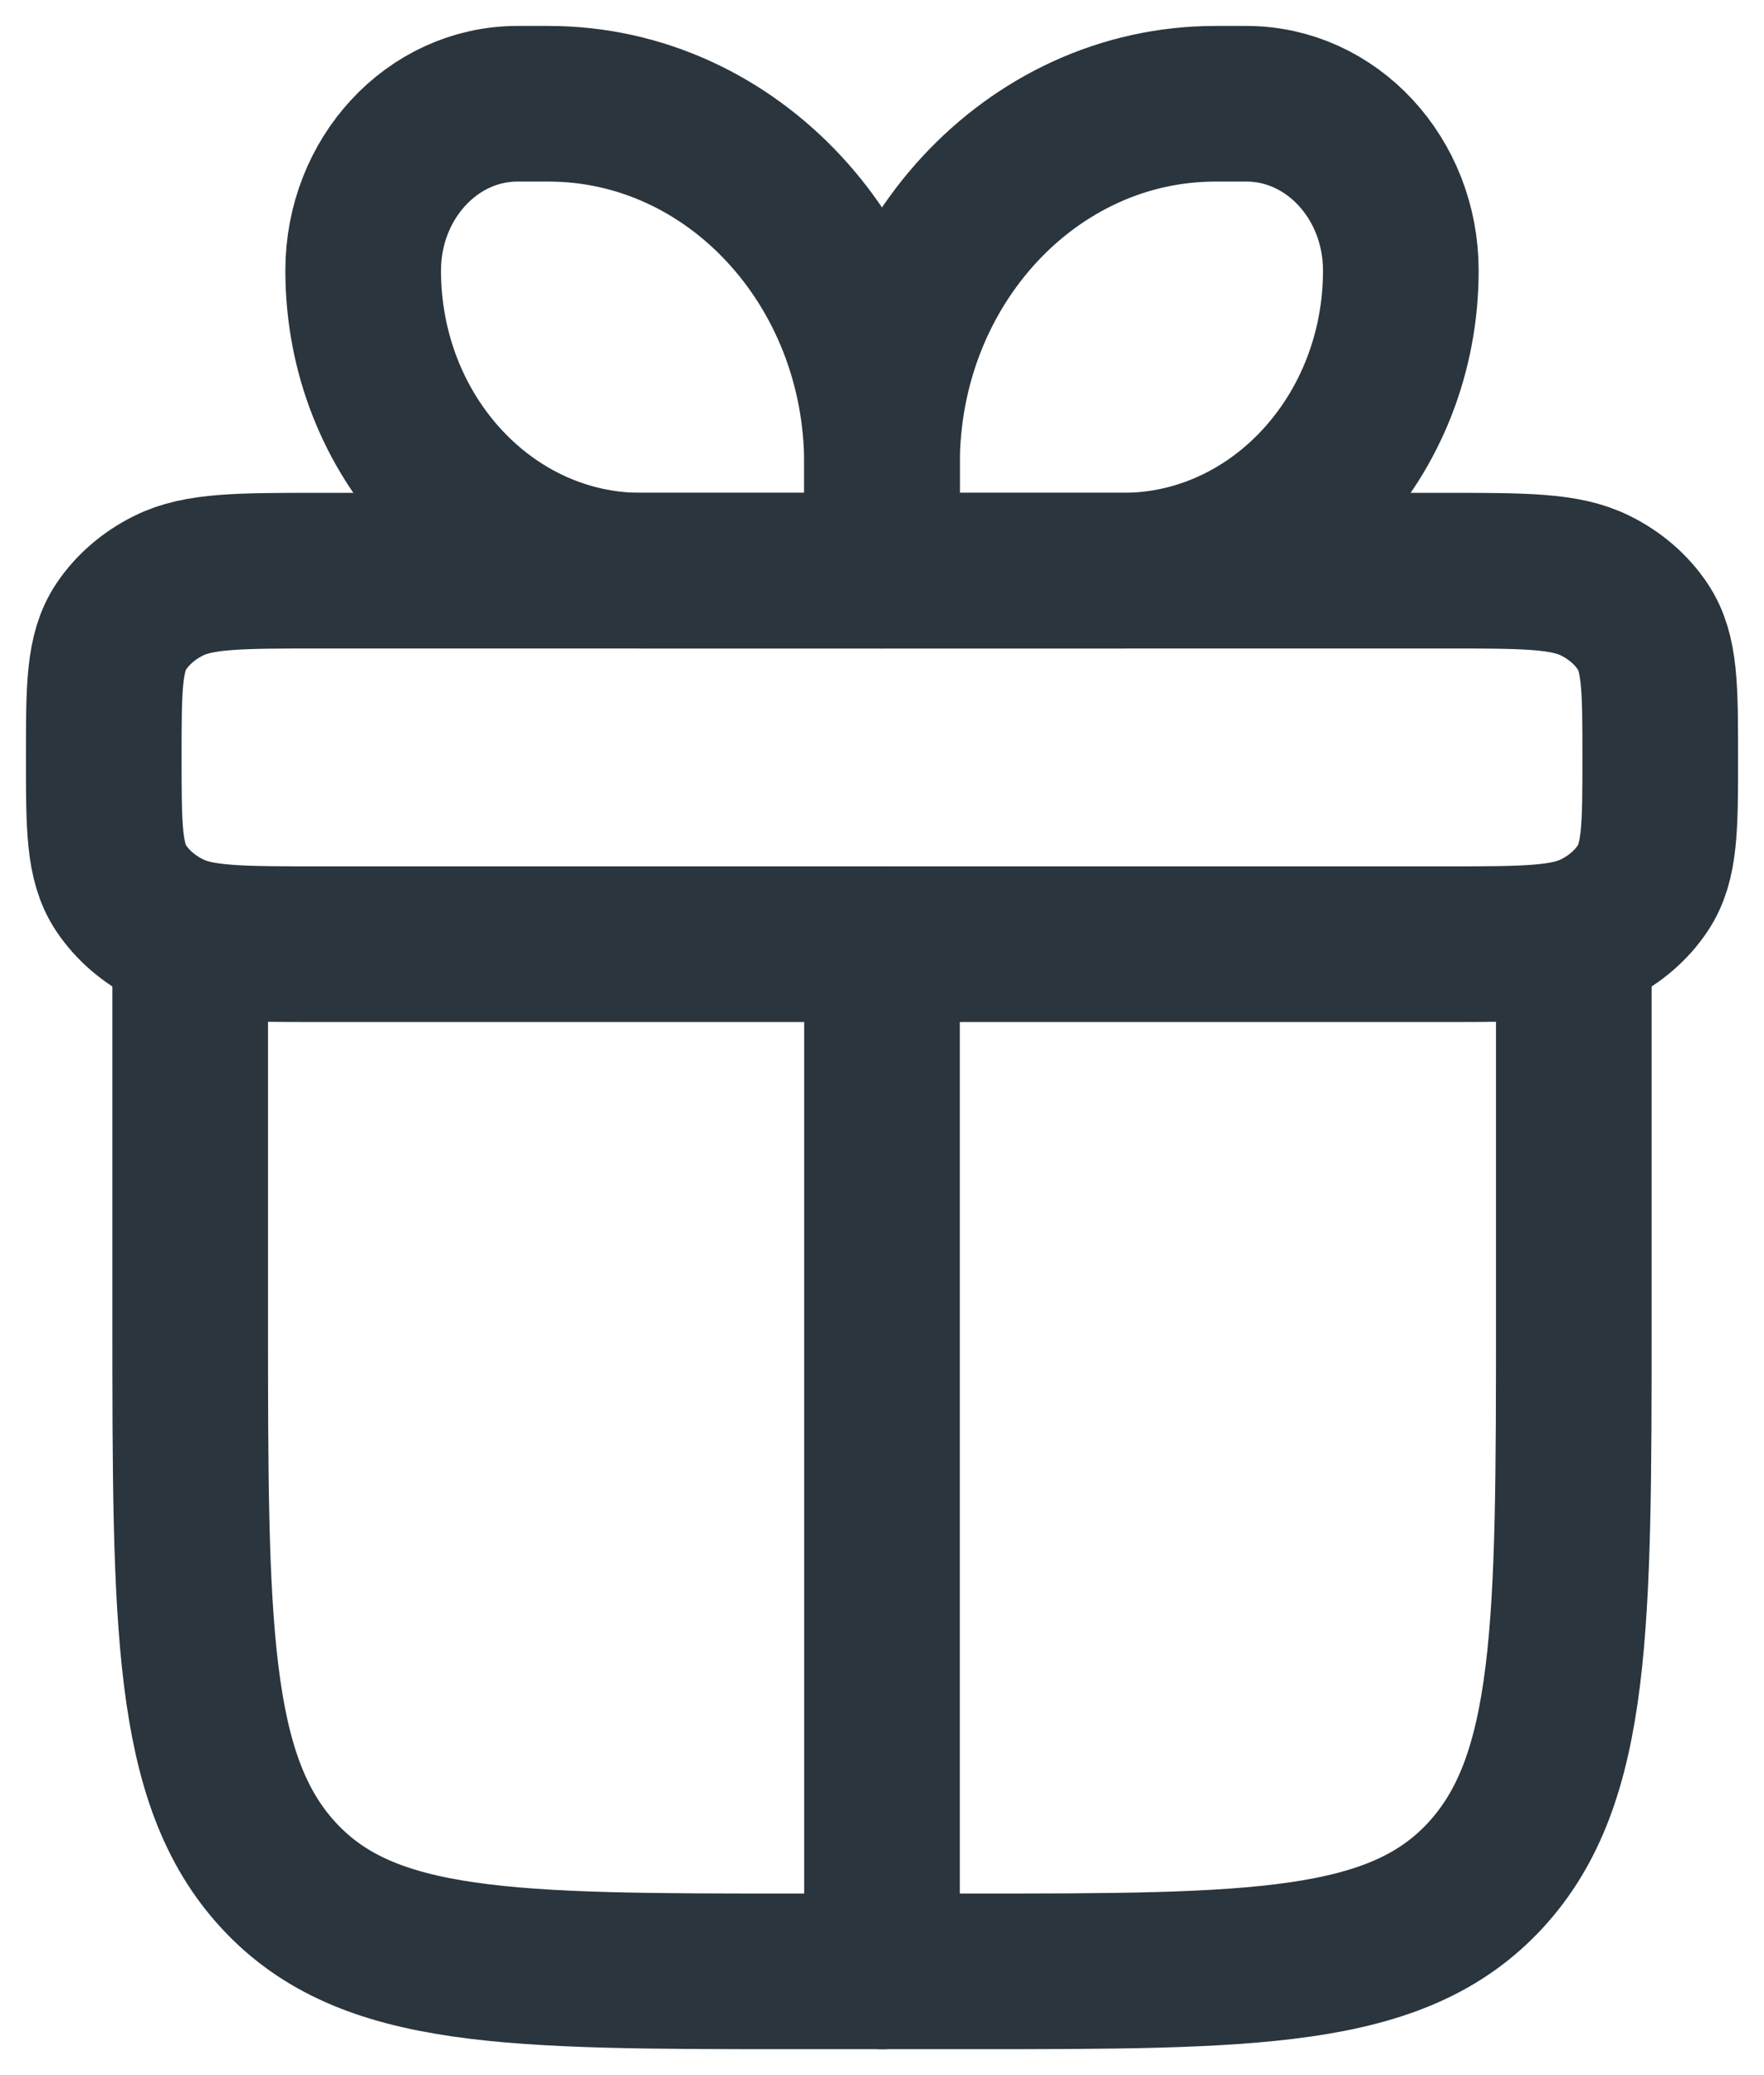 <svg width="17" height="20" viewBox="0 0 17 20" fill="none" xmlns="http://www.w3.org/2000/svg">
<path d="M1.833 9.1V12.7C1.833 15.67 1.833 17.155 2.688 18.078C3.542 19 4.917 19 7.667 19H9.333C12.083 19 13.458 19 14.312 18.078C15.167 17.155 15.167 15.67 15.167 12.7V9.1" stroke="#2A353D" stroke-width="1.5" stroke-linecap="round" stroke-linejoin="round"/>
<path d="M1 7.3C1 6.627 1 6.291 1.167 6.04C1.277 5.876 1.435 5.739 1.625 5.645C1.915 5.5 2.304 5.5 3.083 5.5H13.917C14.695 5.5 15.085 5.5 15.375 5.645C15.565 5.739 15.723 5.876 15.832 6.04C16 6.291 16 6.627 16 7.3C16 7.973 16 8.309 15.832 8.56C15.723 8.724 15.565 8.861 15.375 8.955C15.085 9.1 14.695 9.1 13.917 9.1H3.083C2.304 9.1 1.915 9.1 1.625 8.955C1.435 8.861 1.277 8.724 1.167 8.56C1 8.309 1 7.973 1 7.3Z" stroke="#2A353D" stroke-width="1.5" stroke-linejoin="round"/>
<path d="M3.5 2.607C3.5 1.72 4.166 1 4.988 1H5.286C7.061 1 8.5 2.554 8.5 4.471V5.5H6.179C4.699 5.5 3.5 4.205 3.5 2.607Z" stroke="#2A353D" stroke-width="1.5" stroke-linejoin="round"/>
<path d="M13.5 2.607C13.5 1.72 12.834 1 12.012 1H11.714C9.939 1 8.5 2.554 8.5 4.471V5.5H10.821C12.301 5.5 13.5 4.205 13.5 2.607Z" stroke="#2A353D" stroke-width="1.5" stroke-linejoin="round"/>
<path d="M8.5 9.1V19" stroke="#2A353D" stroke-width="1.5" stroke-linecap="round" stroke-linejoin="round"/>
</svg>
